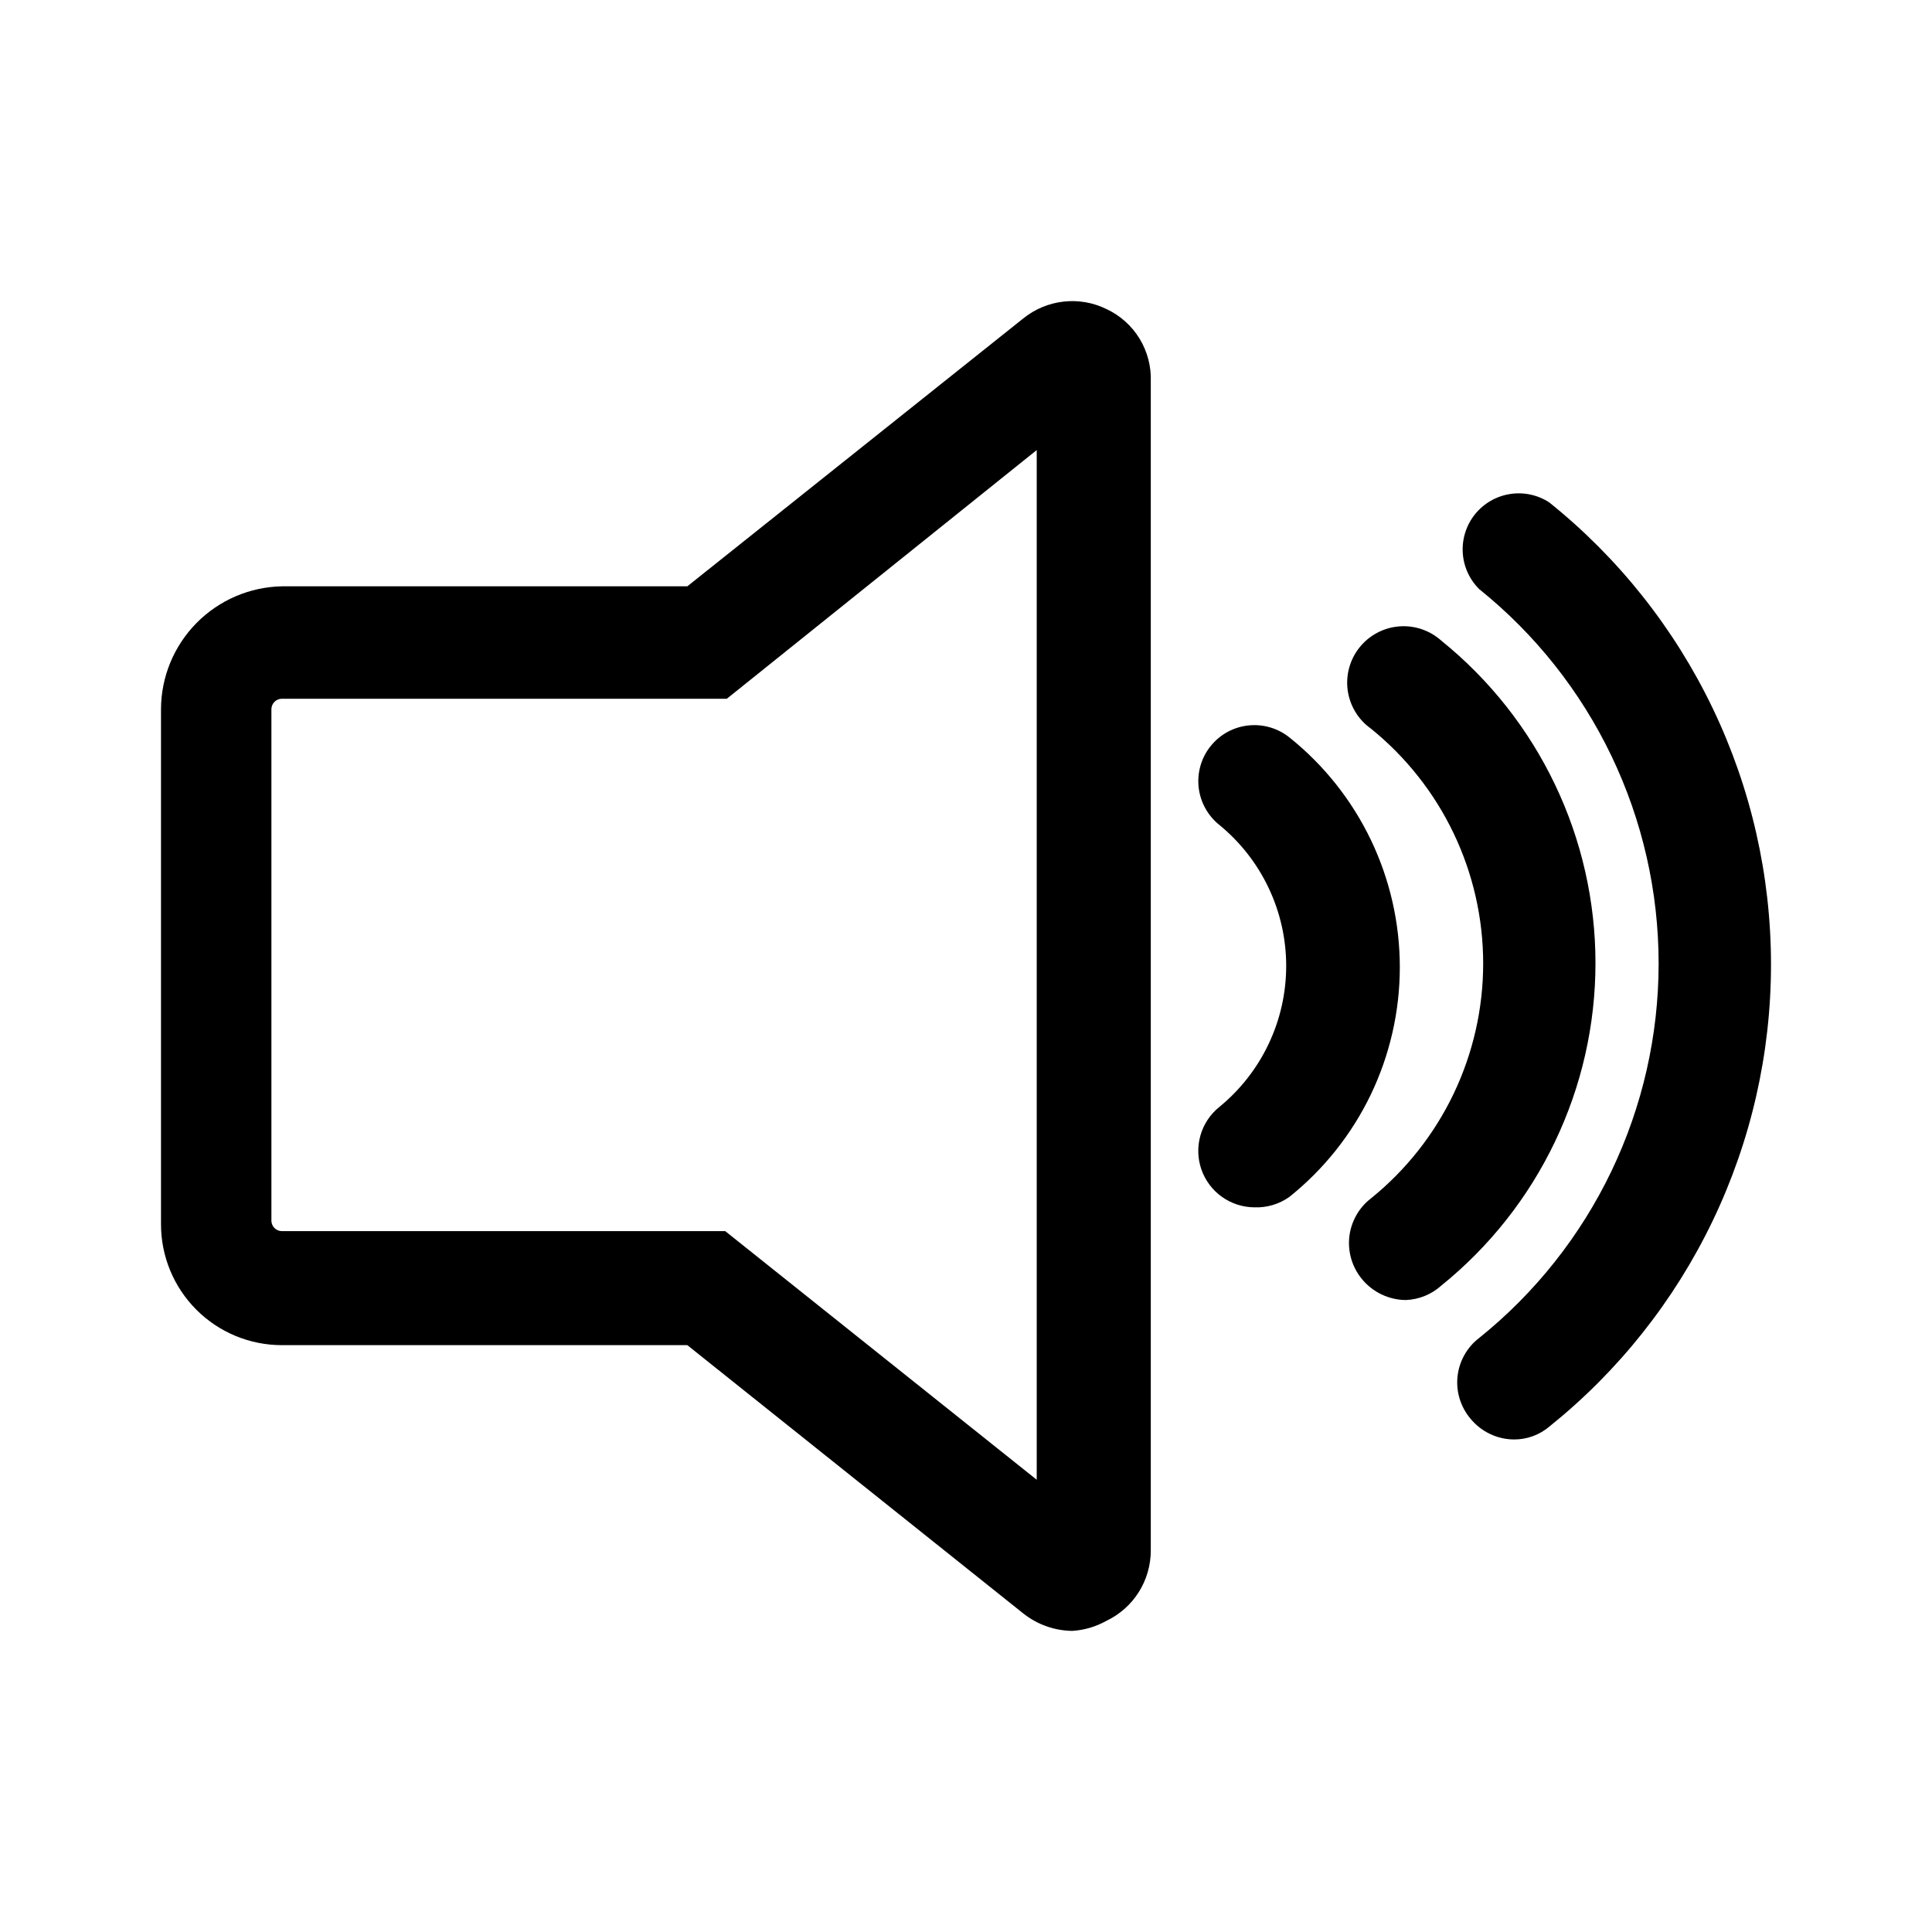 <svg width="48" height="48" viewBox="0 0 48 48" fill="none" xmlns="http://www.w3.org/2000/svg">
<path d="M26.638 40.519C26.198 40.513 25.772 40.361 25.427 40.089L17.076 33.42H7.004C6.207 33.42 5.443 33.104 4.88 32.541C4.316 31.977 4 31.213 4 30.417V17.62C4.002 16.82 4.318 16.052 4.88 15.481C5.441 14.911 6.203 14.582 7.004 14.567H17.076L25.427 7.908C25.713 7.678 26.059 7.534 26.425 7.493C26.79 7.452 27.159 7.516 27.489 7.678C27.83 7.837 28.116 8.093 28.312 8.413C28.507 8.734 28.605 9.105 28.591 9.48V38.517C28.592 38.883 28.489 39.242 28.294 39.553C28.099 39.863 27.82 40.111 27.489 40.269C27.228 40.415 26.937 40.501 26.638 40.519ZM7.004 17.36C6.935 17.36 6.869 17.388 6.82 17.436C6.771 17.485 6.743 17.552 6.743 17.62V30.337C6.746 30.404 6.775 30.467 6.823 30.514C6.872 30.561 6.936 30.587 7.004 30.587H18.018L25.757 36.764V11.182L18.058 17.36H7.004Z" fill="black"/>
<path d="M31.164 29.996C30.875 29.994 30.593 29.903 30.358 29.735C30.122 29.567 29.945 29.33 29.849 29.057C29.754 28.784 29.745 28.488 29.825 28.209C29.904 27.931 30.068 27.684 30.293 27.503C30.812 27.078 31.231 26.544 31.518 25.938C31.806 25.332 31.955 24.669 31.955 23.998C31.955 23.328 31.806 22.665 31.518 22.059C31.231 21.453 30.812 20.919 30.293 20.494C30.15 20.38 30.032 20.238 29.944 20.078C29.856 19.918 29.8 19.742 29.78 19.56C29.76 19.378 29.776 19.194 29.827 19.019C29.878 18.843 29.963 18.679 30.078 18.537C30.192 18.394 30.334 18.275 30.494 18.187C30.654 18.099 30.83 18.044 31.012 18.024C31.194 18.004 31.378 18.02 31.553 18.071C31.729 18.122 31.892 18.207 32.035 18.321C32.891 19.006 33.582 19.875 34.057 20.863C34.531 21.85 34.778 22.933 34.778 24.029C34.778 25.125 34.531 26.207 34.057 27.195C33.582 28.182 32.891 29.051 32.035 29.736C31.782 29.917 31.475 30.008 31.164 29.996Z" fill="black"/>
<path d="M34.929 32.299C34.72 32.298 34.514 32.25 34.325 32.16C34.136 32.07 33.97 31.94 33.837 31.778C33.718 31.634 33.628 31.466 33.574 31.286C33.52 31.106 33.503 30.917 33.523 30.73C33.544 30.544 33.602 30.363 33.694 30.199C33.785 30.035 33.909 29.891 34.058 29.776C34.929 29.073 35.632 28.184 36.115 27.174C36.598 26.163 36.849 25.058 36.849 23.938C36.849 22.819 36.598 21.713 36.115 20.703C35.632 19.693 34.929 18.804 34.058 18.101C33.902 17.99 33.771 17.849 33.673 17.686C33.574 17.523 33.51 17.341 33.483 17.152C33.457 16.963 33.47 16.771 33.521 16.587C33.572 16.403 33.659 16.231 33.779 16.083C33.898 15.934 34.047 15.811 34.215 15.722C34.384 15.632 34.569 15.578 34.759 15.563C34.949 15.547 35.14 15.571 35.321 15.632C35.502 15.693 35.668 15.791 35.81 15.918C37.005 16.883 37.97 18.103 38.632 19.489C39.295 20.875 39.639 22.392 39.639 23.928C39.639 25.465 39.295 26.981 38.632 28.367C37.97 29.753 37.005 30.974 35.81 31.939C35.568 32.158 35.256 32.286 34.929 32.299Z" fill="black"/>
<path d="M37.622 35.763C37.413 35.763 37.207 35.716 37.018 35.626C36.829 35.536 36.663 35.405 36.531 35.243C36.41 35.099 36.319 34.931 36.264 34.751C36.209 34.571 36.192 34.381 36.212 34.194C36.233 34.007 36.291 33.826 36.384 33.662C36.476 33.498 36.601 33.354 36.751 33.24C38.142 32.122 39.265 30.705 40.036 29.096C40.807 27.486 41.208 25.724 41.208 23.938C41.208 22.153 40.807 20.391 40.036 18.781C39.265 17.172 38.142 15.755 36.751 14.637C36.506 14.394 36.36 14.069 36.341 13.725C36.323 13.38 36.432 13.041 36.649 12.773C36.866 12.505 37.175 12.327 37.516 12.274C37.856 12.22 38.205 12.295 38.493 12.484C40.212 13.863 41.599 15.611 42.552 17.598C43.505 19.584 44 21.76 44 23.963C44 26.167 43.505 28.343 42.552 30.329C41.599 32.316 40.212 34.064 38.493 35.443C38.25 35.649 37.941 35.763 37.622 35.763Z" fill="black"/>
</svg>
